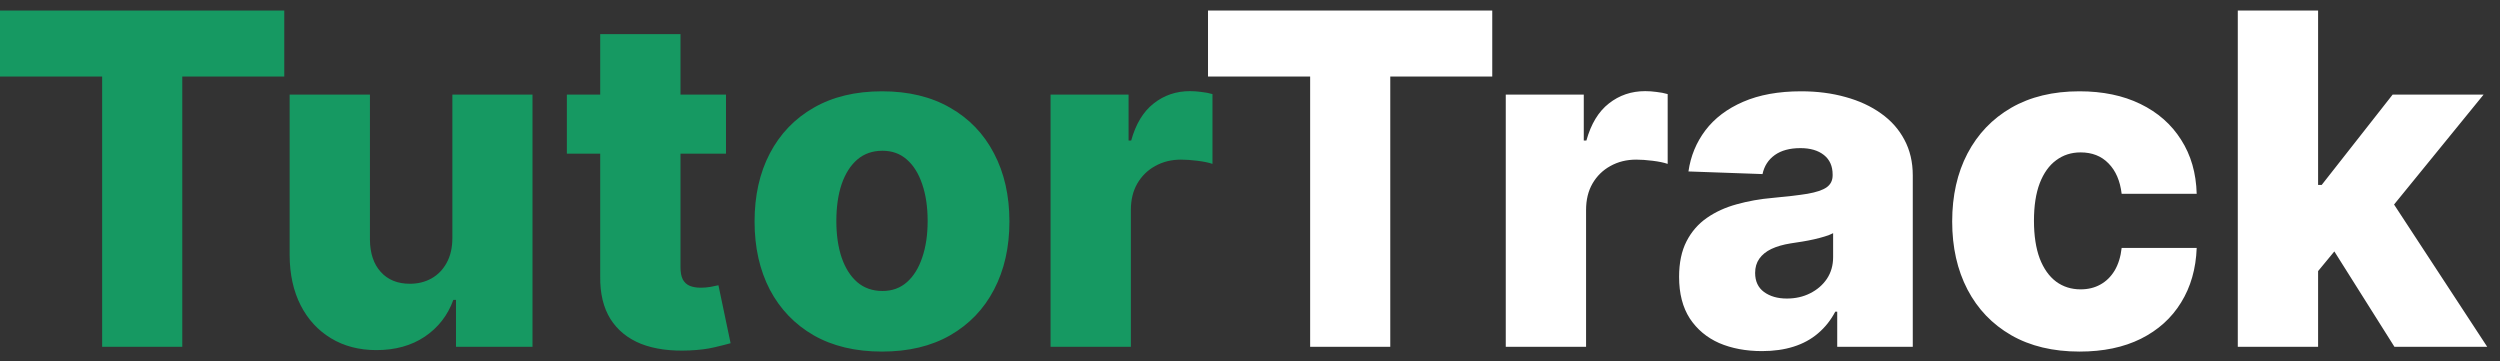 <svg width="173" height="25" viewBox="0 0 173 25" fill="none" xmlns="http://www.w3.org/2000/svg">
<rect x="0" y="0" width="173" height="25" fill="#333333" stroke="none"/>
<path d="M0 5.295V0.727H19.671V5.295H12.614V24H7.068V5.295H0ZM31.304 16.466V6.545H36.849V24H31.554V20.75H31.372C30.986 21.818 30.327 22.667 29.395 23.296C28.471 23.917 27.353 24.227 26.043 24.227C24.853 24.227 23.808 23.954 22.906 23.409C22.005 22.864 21.304 22.102 20.804 21.125C20.304 20.14 20.05 18.989 20.043 17.671V6.545H25.599V16.579C25.607 17.526 25.857 18.273 26.349 18.818C26.842 19.364 27.512 19.636 28.361 19.636C28.914 19.636 29.41 19.515 29.849 19.273C30.296 19.023 30.649 18.663 30.906 18.193C31.171 17.716 31.304 17.14 31.304 16.466ZM50.239 6.545V10.636H39.227V6.545H50.239ZM41.534 2.364H47.091V18.511C47.091 18.852 47.144 19.129 47.25 19.341C47.364 19.546 47.526 19.693 47.739 19.784C47.951 19.867 48.205 19.909 48.5 19.909C48.712 19.909 48.936 19.89 49.17 19.852C49.413 19.807 49.595 19.769 49.716 19.739L50.557 23.75C50.292 23.826 49.917 23.921 49.432 24.034C48.955 24.148 48.383 24.22 47.716 24.25C46.413 24.311 45.295 24.159 44.364 23.796C43.439 23.424 42.731 22.849 42.239 22.068C41.754 21.288 41.519 20.307 41.534 19.125V2.364ZM61.034 24.329C59.201 24.329 57.625 23.954 56.307 23.204C54.996 22.447 53.985 21.394 53.273 20.046C52.568 18.689 52.216 17.117 52.216 15.329C52.216 13.534 52.568 11.962 53.273 10.614C53.985 9.258 54.996 8.205 56.307 7.455C57.625 6.697 59.201 6.318 61.034 6.318C62.867 6.318 64.439 6.697 65.75 7.455C67.068 8.205 68.079 9.258 68.784 10.614C69.496 11.962 69.852 13.534 69.852 15.329C69.852 17.117 69.496 18.689 68.784 20.046C68.079 21.394 67.068 22.447 65.75 23.204C64.439 23.954 62.867 24.329 61.034 24.329ZM61.068 20.136C61.735 20.136 62.299 19.932 62.761 19.523C63.224 19.114 63.576 18.546 63.818 17.818C64.068 17.091 64.193 16.25 64.193 15.296C64.193 14.326 64.068 13.477 63.818 12.75C63.576 12.023 63.224 11.454 62.761 11.046C62.299 10.636 61.735 10.432 61.068 10.432C60.379 10.432 59.795 10.636 59.318 11.046C58.849 11.454 58.489 12.023 58.239 12.75C57.996 13.477 57.875 14.326 57.875 15.296C57.875 16.25 57.996 17.091 58.239 17.818C58.489 18.546 58.849 19.114 59.318 19.523C59.795 19.932 60.379 20.136 61.068 20.136ZM72.699 24V6.545H78.097V9.727H78.278C78.597 8.576 79.115 7.72 79.835 7.159C80.555 6.591 81.392 6.307 82.347 6.307C82.604 6.307 82.869 6.326 83.142 6.364C83.415 6.394 83.669 6.443 83.903 6.511V11.341C83.638 11.25 83.29 11.178 82.858 11.125C82.434 11.072 82.055 11.046 81.722 11.046C81.062 11.046 80.468 11.193 79.938 11.489C79.415 11.777 79.002 12.182 78.699 12.704C78.403 13.22 78.256 13.826 78.256 14.523V24H72.699Z" fill="#169962"/>
<path d="M83.594 5.295V0.727H103.264V5.295H96.207V24H90.662V5.295H83.594ZM104.199 24V6.545H109.597V9.727H109.778C110.097 8.576 110.616 7.72 111.335 7.159C112.055 6.591 112.892 6.307 113.847 6.307C114.104 6.307 114.369 6.326 114.642 6.364C114.915 6.394 115.169 6.443 115.403 6.511V11.341C115.138 11.25 114.79 11.178 114.358 11.125C113.934 11.072 113.555 11.046 113.222 11.046C112.563 11.046 111.968 11.193 111.438 11.489C110.915 11.777 110.502 12.182 110.199 12.704C109.903 13.22 109.756 13.826 109.756 14.523V24H104.199ZM121.932 24.296C120.818 24.296 119.83 24.11 118.966 23.739C118.11 23.36 117.432 22.792 116.932 22.034C116.439 21.269 116.193 20.311 116.193 19.159C116.193 18.189 116.364 17.371 116.705 16.704C117.045 16.038 117.515 15.496 118.114 15.079C118.712 14.663 119.402 14.348 120.182 14.136C120.962 13.917 121.795 13.769 122.682 13.693C123.674 13.602 124.473 13.508 125.08 13.409C125.686 13.303 126.125 13.155 126.398 12.966C126.678 12.769 126.818 12.492 126.818 12.136V12.079C126.818 11.496 126.617 11.046 126.216 10.727C125.814 10.409 125.273 10.25 124.591 10.25C123.856 10.25 123.265 10.409 122.818 10.727C122.371 11.046 122.087 11.485 121.966 12.046L116.841 11.864C116.992 10.803 117.383 9.856 118.011 9.023C118.648 8.182 119.519 7.523 120.625 7.045C121.739 6.561 123.076 6.318 124.636 6.318C125.75 6.318 126.777 6.451 127.716 6.716C128.655 6.973 129.473 7.352 130.17 7.852C130.867 8.345 131.405 8.951 131.784 9.67C132.17 10.39 132.364 11.212 132.364 12.136V24H127.136V21.568H127C126.689 22.159 126.292 22.659 125.807 23.068C125.33 23.477 124.765 23.784 124.114 23.989C123.47 24.193 122.742 24.296 121.932 24.296ZM123.648 20.659C124.246 20.659 124.784 20.538 125.261 20.296C125.746 20.053 126.133 19.72 126.42 19.296C126.708 18.864 126.852 18.364 126.852 17.796V16.136C126.693 16.22 126.5 16.296 126.273 16.364C126.053 16.432 125.811 16.496 125.545 16.557C125.28 16.617 125.008 16.671 124.727 16.716C124.447 16.761 124.178 16.803 123.92 16.841C123.398 16.924 122.951 17.053 122.58 17.227C122.216 17.401 121.936 17.629 121.739 17.909C121.549 18.182 121.455 18.508 121.455 18.886C121.455 19.462 121.659 19.901 122.068 20.204C122.485 20.508 123.011 20.659 123.648 20.659ZM143.909 24.329C142.068 24.329 140.489 23.951 139.17 23.193C137.86 22.436 136.852 21.383 136.148 20.034C135.443 18.678 135.091 17.11 135.091 15.329C135.091 13.542 135.443 11.973 136.148 10.625C136.86 9.269 137.871 8.212 139.182 7.455C140.5 6.697 142.072 6.318 143.898 6.318C145.511 6.318 146.917 6.61 148.114 7.193C149.318 7.777 150.258 8.602 150.932 9.67C151.614 10.731 151.973 11.977 152.011 13.409H146.818C146.712 12.515 146.409 11.814 145.909 11.307C145.417 10.799 144.773 10.546 143.977 10.546C143.333 10.546 142.769 10.727 142.284 11.091C141.799 11.447 141.42 11.977 141.148 12.682C140.883 13.379 140.75 14.242 140.75 15.273C140.75 16.303 140.883 17.174 141.148 17.886C141.42 18.591 141.799 19.125 142.284 19.489C142.769 19.845 143.333 20.023 143.977 20.023C144.492 20.023 144.947 19.913 145.341 19.693C145.742 19.474 146.072 19.151 146.33 18.727C146.587 18.296 146.75 17.773 146.818 17.159H152.011C151.958 18.599 151.598 19.856 150.932 20.932C150.273 22.008 149.345 22.845 148.148 23.443C146.958 24.034 145.545 24.329 143.909 24.329ZM159.866 19.421L159.889 12.796H160.662L165.571 6.545H171.866L164.571 15.5H163.105L159.866 19.421ZM154.855 24V0.727H160.412V24H154.855ZM165.696 24L161.128 16.75L164.787 12.807L172.116 24H165.696Z" fill="white"/>
</svg>
